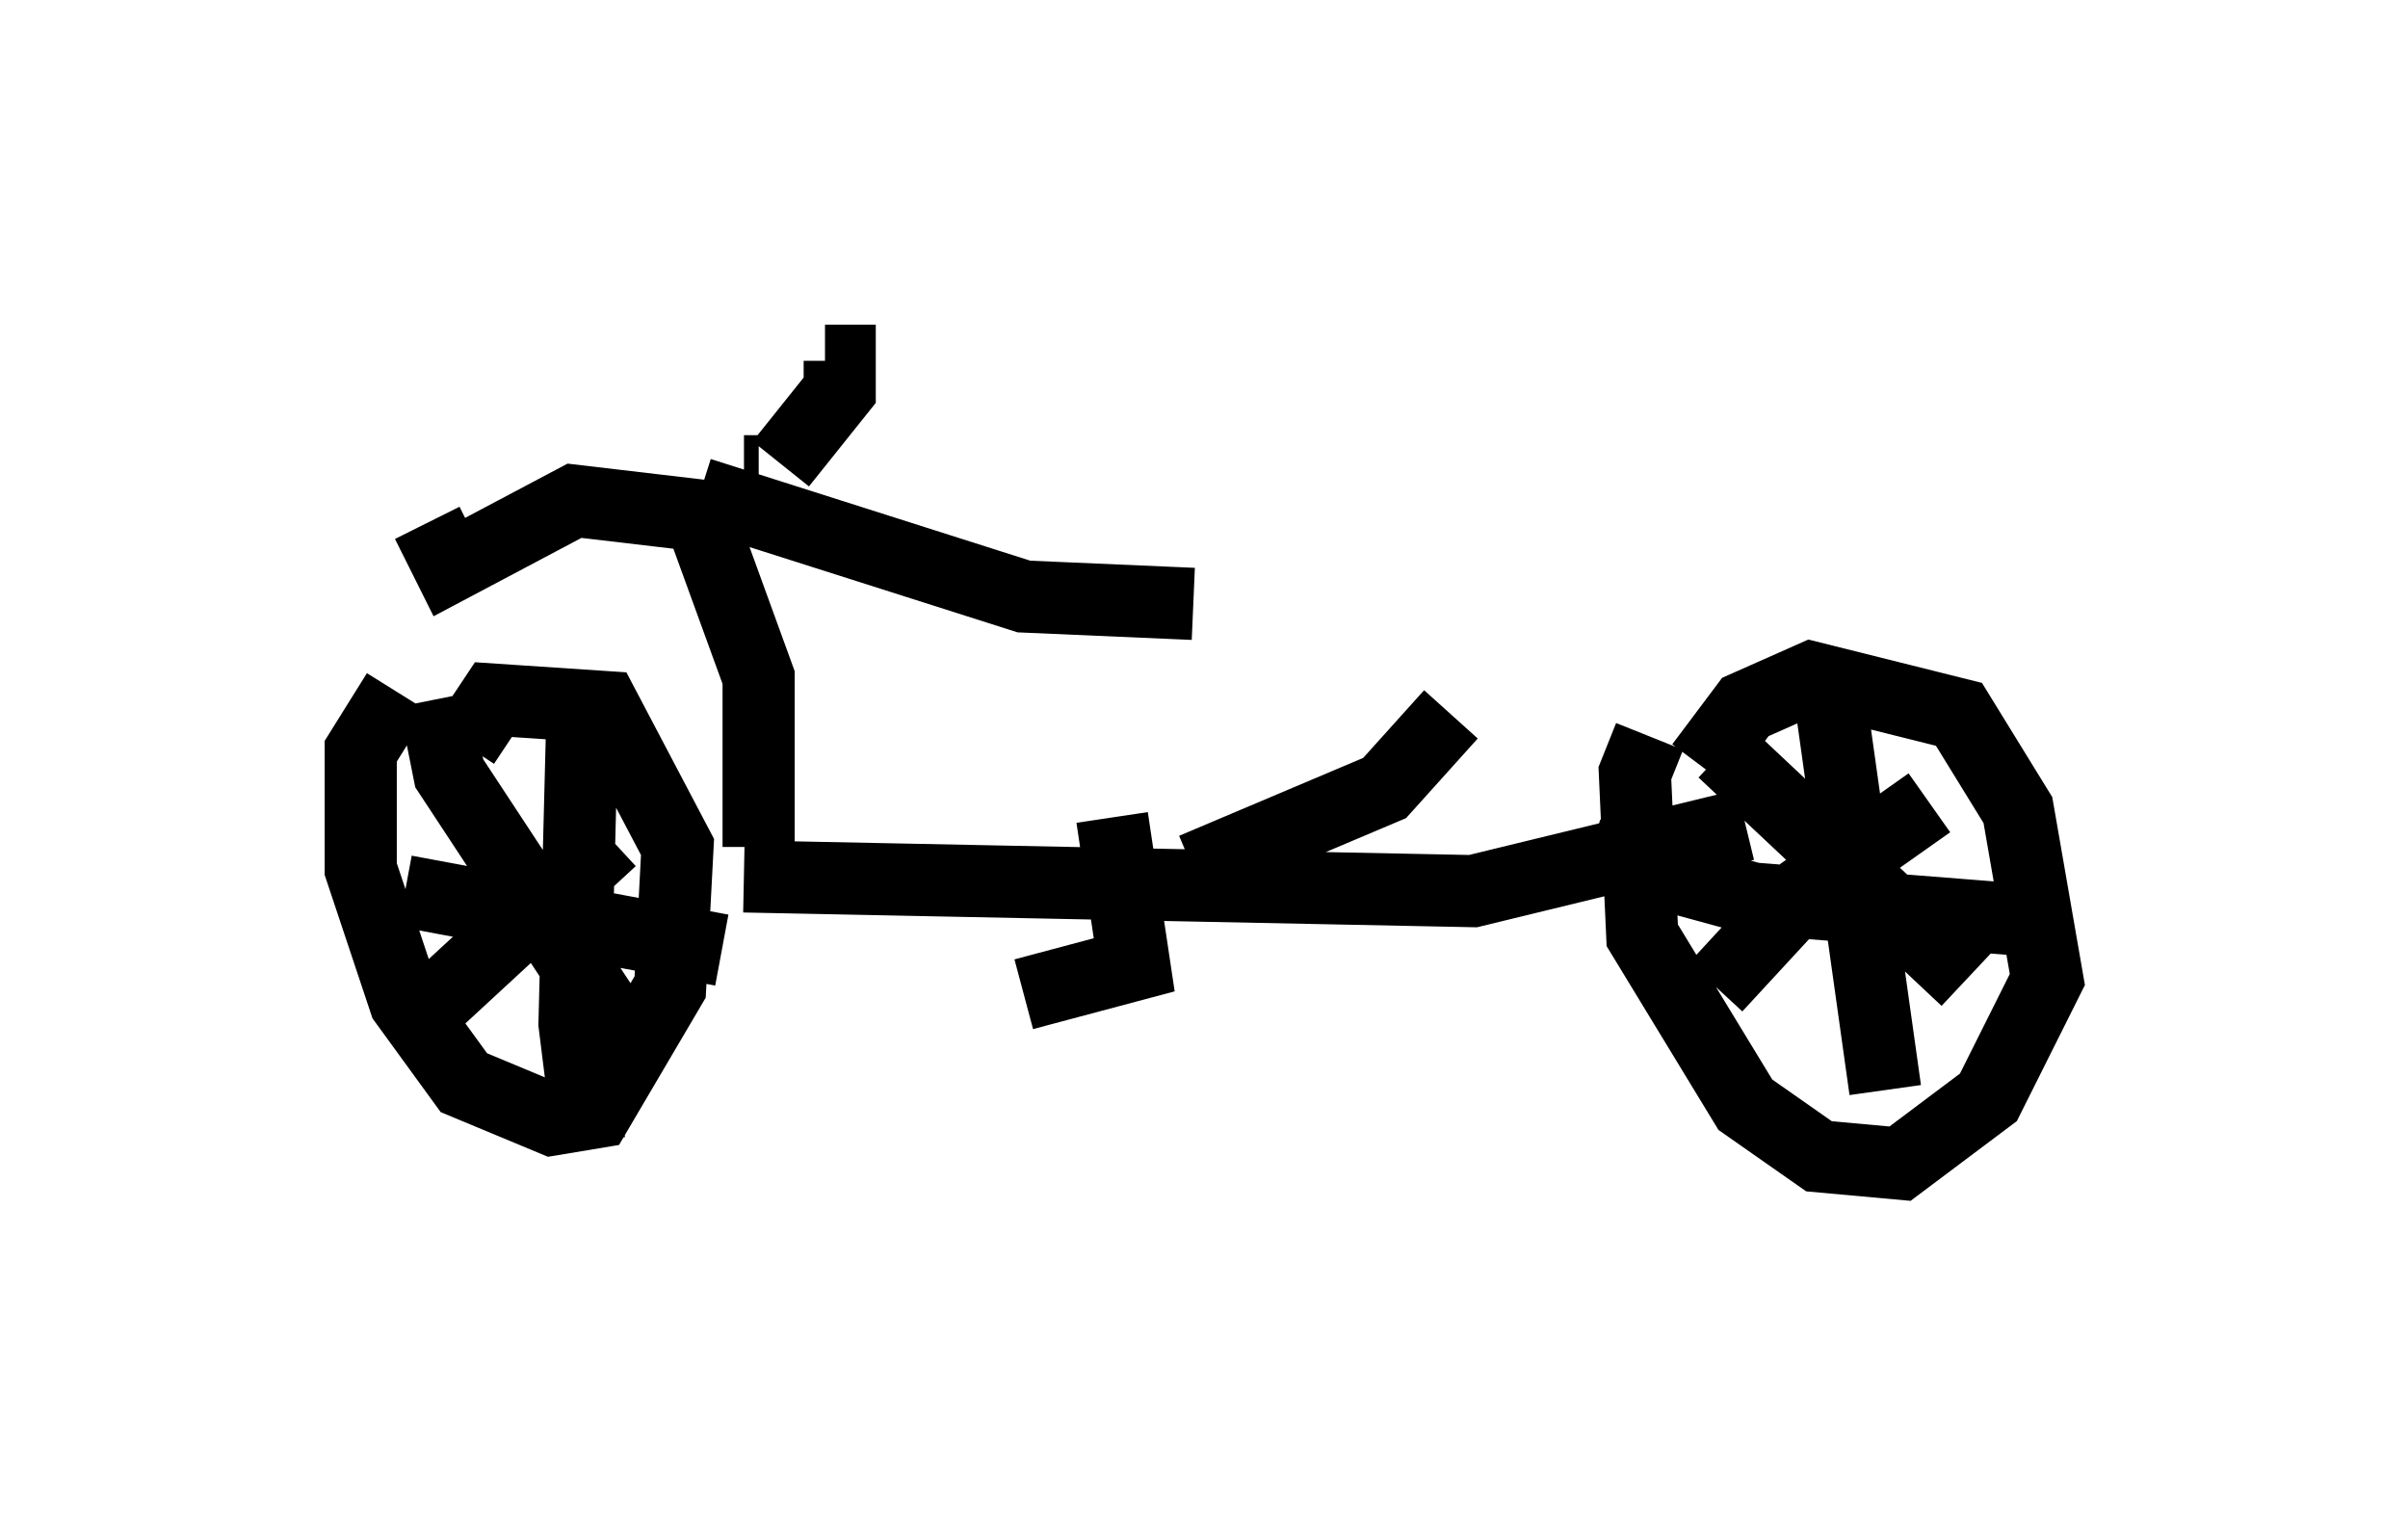 <?xml version="1.0" encoding="utf-8" ?>
<svg baseProfile="full" height="21.127" version="1.1" width="33.377" xmlns="http://www.w3.org/2000/svg" xmlns:ev="http://www.w3.org/2001/xml-events" xmlns:xlink="http://www.w3.org/1999/xlink"><defs /><rect fill="white" height="21.127" width="33.377" x="0" y="0" /><path d="M23.375, 10.206 m-0.51, 0.0 l-0.204, 0.51 0.102, 2.246 l1.429, 2.348 1.021, 0.715 l1.123, 0.102 1.225, -0.919 l0.817, -1.633 -0.408, -2.348 l-0.817, -1.327 -2.042, -0.51 l-0.919, 0.408 -0.613, 0.817 m0.306, -0.204 l3.369, 3.165 m-3.471, 0.102 l1.225, -1.327 1.735, -1.225 m-1.429, -1.838 l0.817, 5.819 m-4.083, -3.267 l2.246, 0.613 3.879, 0.306 m-22.663, -3.165 l-0.51, 0.817 0.0, 1.633 l0.613, 1.838 0.817, 1.123 l1.225, 0.51 0.613, -0.102 l1.021, -1.735 0.102, -1.94 l-1.021, -1.94 -1.531, -0.102 l-0.408, 0.613 m-0.408, -0.613 l0.204, 1.021 2.552, 3.879 m-2.96, -0.51 l2.654, -2.45 m-0.408, -1.429 l-0.102, 3.981 0.204, 1.633 m-2.552, -3.471 l4.39, 0.817 m0.306, -1.021 l10.106, 0.204 3.777, -0.919 m-8.779, -0.102 l0.306, 2.042 -1.531, 0.408 m2.348, -1.735 l2.654, -1.123 0.919, -1.021 m-9.596, 1.838 l0.0, -2.348 -0.817, -2.246 l-1.735, -0.204 -1.735, 0.919 l-0.306, -0.613 m4.39, -0.715 l0.204, 0.0 m0.306, -0.102 l0.817, -1.021 0.0, -0.408 l-0.204, 0.0 m-1.735, 1.838 l4.492, 1.429 2.348, 0.102 " fill="none" stroke="black" stroke-width="1" /></svg>